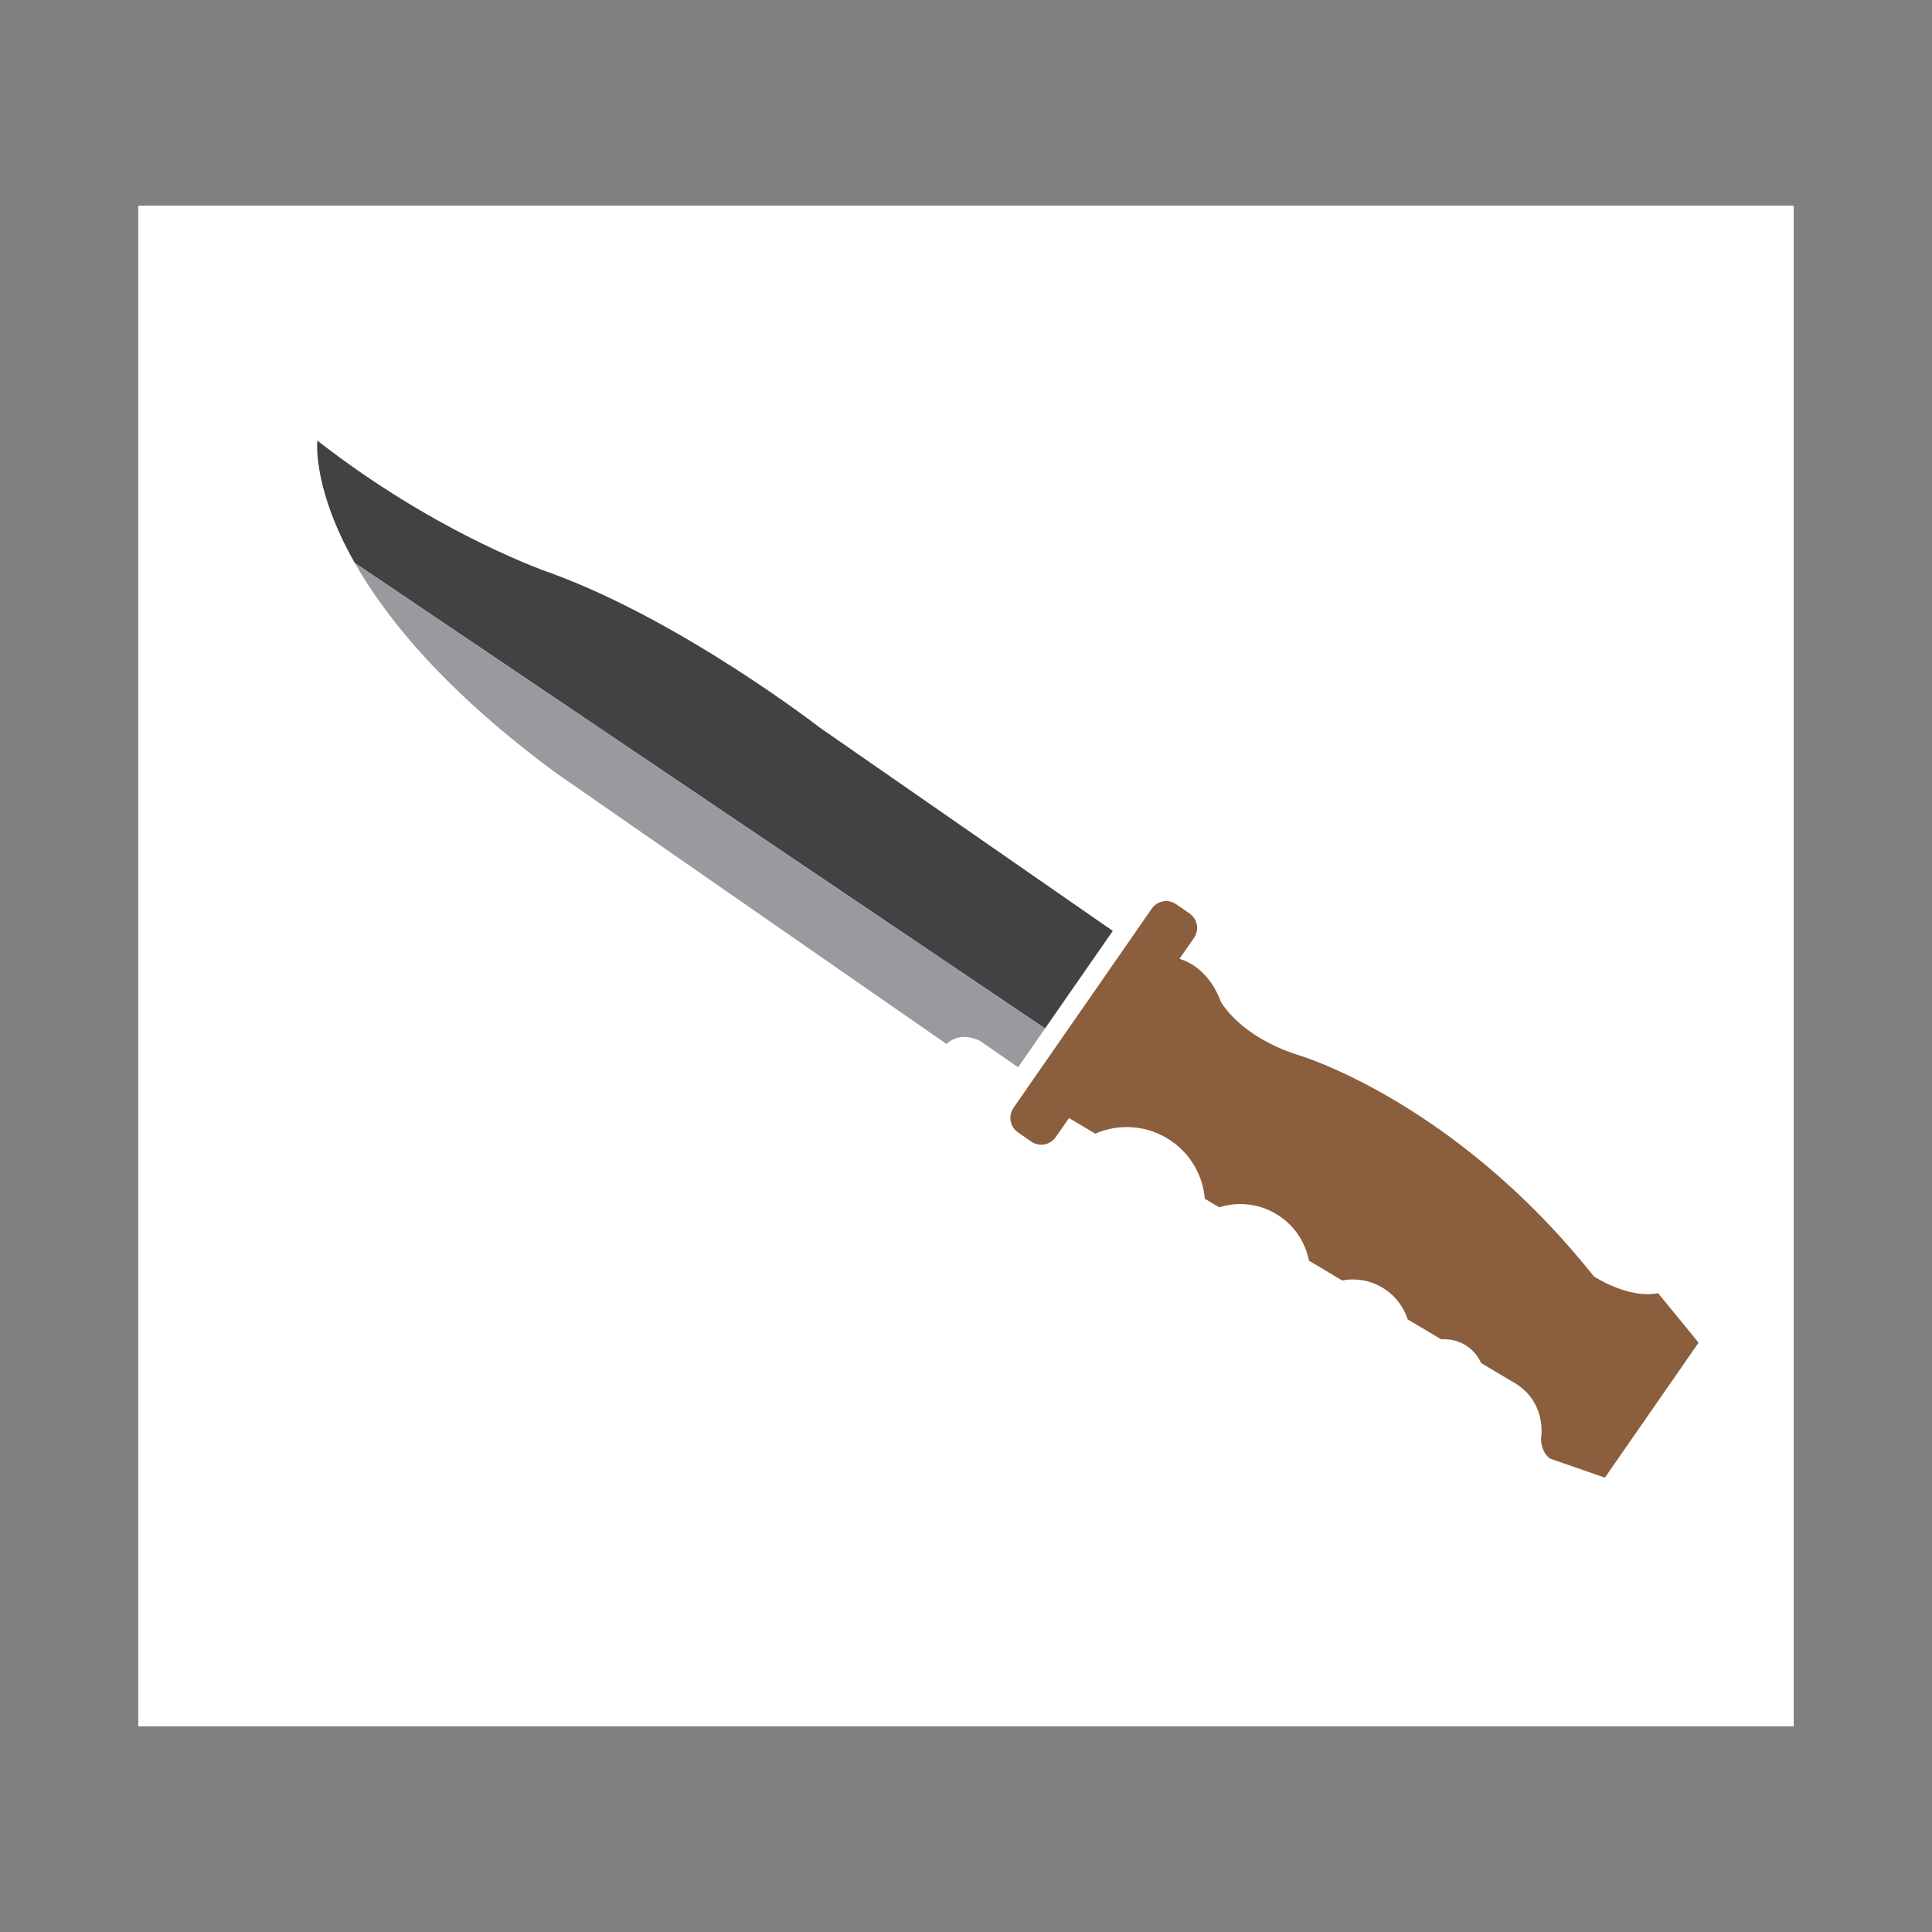<?xml version="1.0" encoding="utf-8"?>
<!-- Generator: Adobe Illustrator 16.0.4, SVG Export Plug-In . SVG Version: 6.00 Build 0)  -->
<!DOCTYPE svg PUBLIC "-//W3C//DTD SVG 1.1//EN" "http://www.w3.org/Graphics/SVG/1.1/DTD/svg11.dtd">
<svg version="1.1" id="Layer_1" xmlns="http://www.w3.org/2000/svg" xmlns:xlink="http://www.w3.org/1999/xlink" x="0px" y="0px"
	 width="360px" height="360px" viewBox="0 0 360 360" enable-background="new 0 0 360 360" xml:space="preserve">
<rect x="0" y="0" width="360" height="360" fill="#808080" stroke="none"/>
<g>
	<rect x="25.767" y="38.325" fill="#FFFFFF" width="308.465" height="283.35"/>
	<g>
		<path fill="#8B5F3D" d="M307.604,263.013l8.902-12.832l-7.549-9.221c-5.555,1.121-11.973-3.133-11.973-3.133
			c-26.174-32.913-55.262-41.302-55.262-41.302c-10.799-3.467-14.238-9.871-14.238-9.871c-2.566-6.925-7.719-7.981-7.719-7.981
			l2.719-3.905c1.025-1.48,0.656-3.52-0.828-4.558l-2.492-1.727c-1.486-1.032-3.525-0.658-4.557,0.829l-4.041,5.835l-17.643,25.409
			l-4.07,5.871c-1.033,1.49-0.664,3.527,0.816,4.559l2.488,1.734c1.488,1.021,3.525,0.656,4.557-0.83l2.479-3.559l3.932,2.332
			l0.971,0.576c4.496-1.965,9.859-1.617,14.18,1.379c3.721,2.578,5.865,6.578,6.229,10.753l2.678,1.59
			c3.715-1.164,7.9-0.68,11.354,1.725c2.906,2.008,4.74,5,5.371,8.223l6.188,3.689c2.734-0.516,5.652,0.023,8.117,1.73
			c2.012,1.395,3.387,3.361,4.084,5.52l6.27,3.723c1.662-0.125,3.387,0.285,4.861,1.316c1.164,0.805,2.014,1.881,2.555,3.096
			l5.758,3.422c6.789,3.721,5.396,10.791,5.396,10.791c0.156,2.836,1.795,3.631,1.795,3.631l10.119,3.506L307.604,263.013z"/>
		<path fill="#424143" d="M152.743,135.567c0,0-25.392-19.69-49.836-28.684c0,0-21.041-7.019-43.774-24.788c0,0,0,0.021-0.006,0.066
			c-0.072,0.811-0.61,9.38,6.973,22.722l128.627,86.761l12.623-18.181L152.743,135.567z"/>
		<path fill="#999A9E" d="M103.755,144.139l72.624,50.402c0,0,2.289-2.535,6.246-0.58l7.084,4.912l5.018-7.229L66.099,104.884
			C72.113,115.461,83.225,129.037,103.755,144.139z"/>
	</g>
</g>
</svg>
